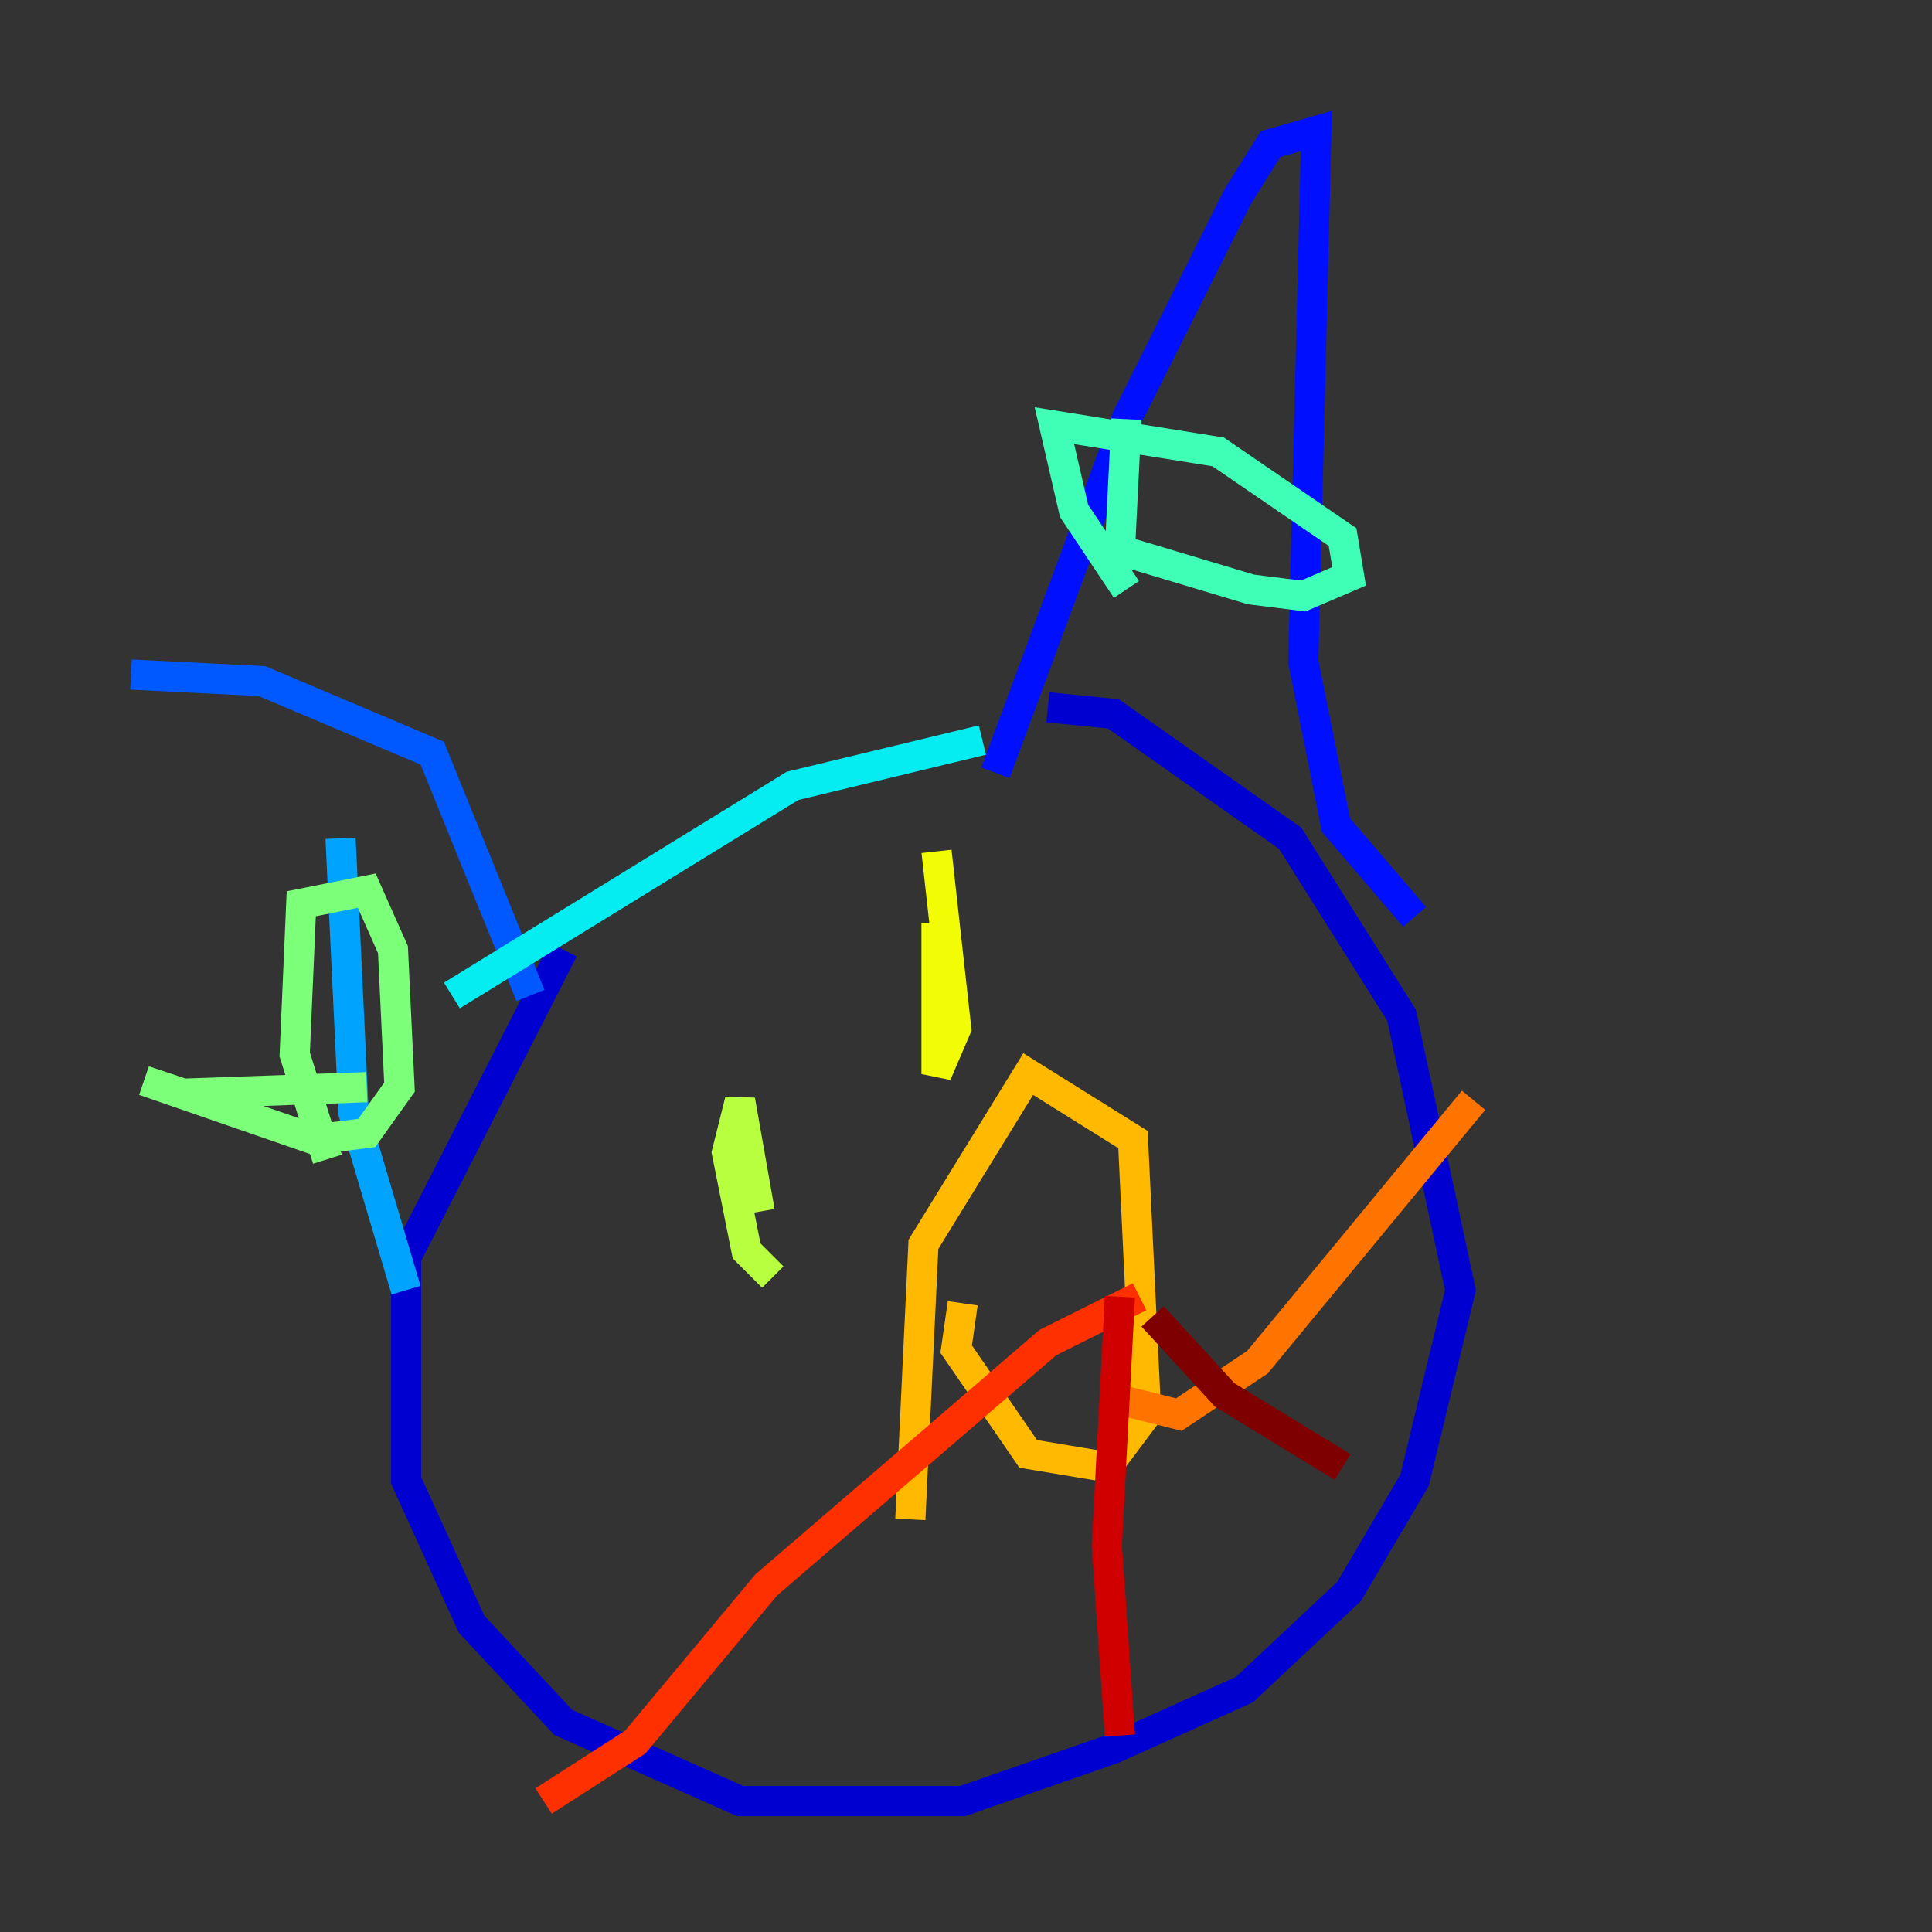 <?xml version="1.0" encoding="utf-8" ?>
<svg baseProfile="tiny" height="128" version="1.2" viewBox="0,0,128,128" width="128" xmlns="http://www.w3.org/2000/svg" xmlns:ev="http://www.w3.org/2001/xml-events" xmlns:xlink="http://www.w3.org/1999/xlink"><rect x="0" y="0" width="128" height="128" fill="#333333" stroke="none"/><defs /><polyline fill="none" points="91.552,51.2 91.552,51.2" stroke="#00007f" stroke-width="2" /><polyline fill="none" points="37.315,62.915 26.902,83.308 26.902,98.061 31.241,107.607 37.315,114.115 49.031,119.322 63.783,119.322 73.763,115.851 82.441,111.946 89.383,105.437 93.722,98.061 96.759,85.478 92.854,67.254 85.478,55.539 73.763,47.295 69.424,46.861" stroke="#0000d1" stroke-width="2" /><polyline fill="none" points="65.953,51.2 74.63,27.77 82.007,13.017 84.176,9.546 87.214,8.678 86.346,43.824 88.515,54.671 93.722,60.746" stroke="#0010ff" stroke-width="2" /><polyline fill="none" points="35.146,65.953 28.637,49.898 17.356,45.125 8.678,44.691" stroke="#0058ff" stroke-width="2" /><polyline fill="none" points="22.563,55.539 23.43,73.763 26.902,85.478" stroke="#00a4ff" stroke-width="2" /><polyline fill="none" points="29.939,65.953 52.502,52.068 65.085,49.031" stroke="#05ecf1" stroke-width="2" /><polyline fill="none" points="74.63,27.77 74.197,36.447 82.875,39.051 86.346,39.485 89.383,38.183 88.949,35.58 80.705,29.939 69.858,28.203 71.159,33.844 74.63,39.051" stroke="#3fffb7" stroke-width="2" /><polyline fill="none" points="24.298,72.027 12.149,72.461 9.546,71.593 20.827,75.498 24.298,75.064 26.468,72.027 26.034,62.915 24.298,59.01 19.959,59.878 19.525,69.858 21.695,76.8" stroke="#7cff79" stroke-width="2" /><polyline fill="none" points="50.332,80.271 49.031,72.895 48.163,76.366 49.464,82.875 51.2,84.61" stroke="#b7ff3f" stroke-width="2" /><polyline fill="none" points="62.047,61.18 62.047,71.159 63.349,68.122 62.047,56.407" stroke="#f1fc05" stroke-width="2" /><polyline fill="none" points="63.783,86.346 63.349,89.383 68.122,96.325 73.329,97.193 75.932,93.722 75.064,75.498 68.122,71.159 61.18,82.441 60.312,100.664" stroke="#ffb900" stroke-width="2" /><polyline fill="none" points="74.63,92.854 78.102,93.722 83.308,90.251 97.627,72.895" stroke="#ff7300" stroke-width="2" /><polyline fill="none" points="75.498,85.912 69.424,88.949 50.766,105.003 42.088,115.417 36.014,119.322" stroke="#ff3000" stroke-width="2" /><polyline fill="none" points="74.197,85.912 73.329,102.4 74.197,114.983" stroke="#d10000" stroke-width="2" /><polyline fill="none" points="76.366,87.214 81.139,92.42 88.949,97.193" stroke="#7f0000" stroke-width="2" /></svg>